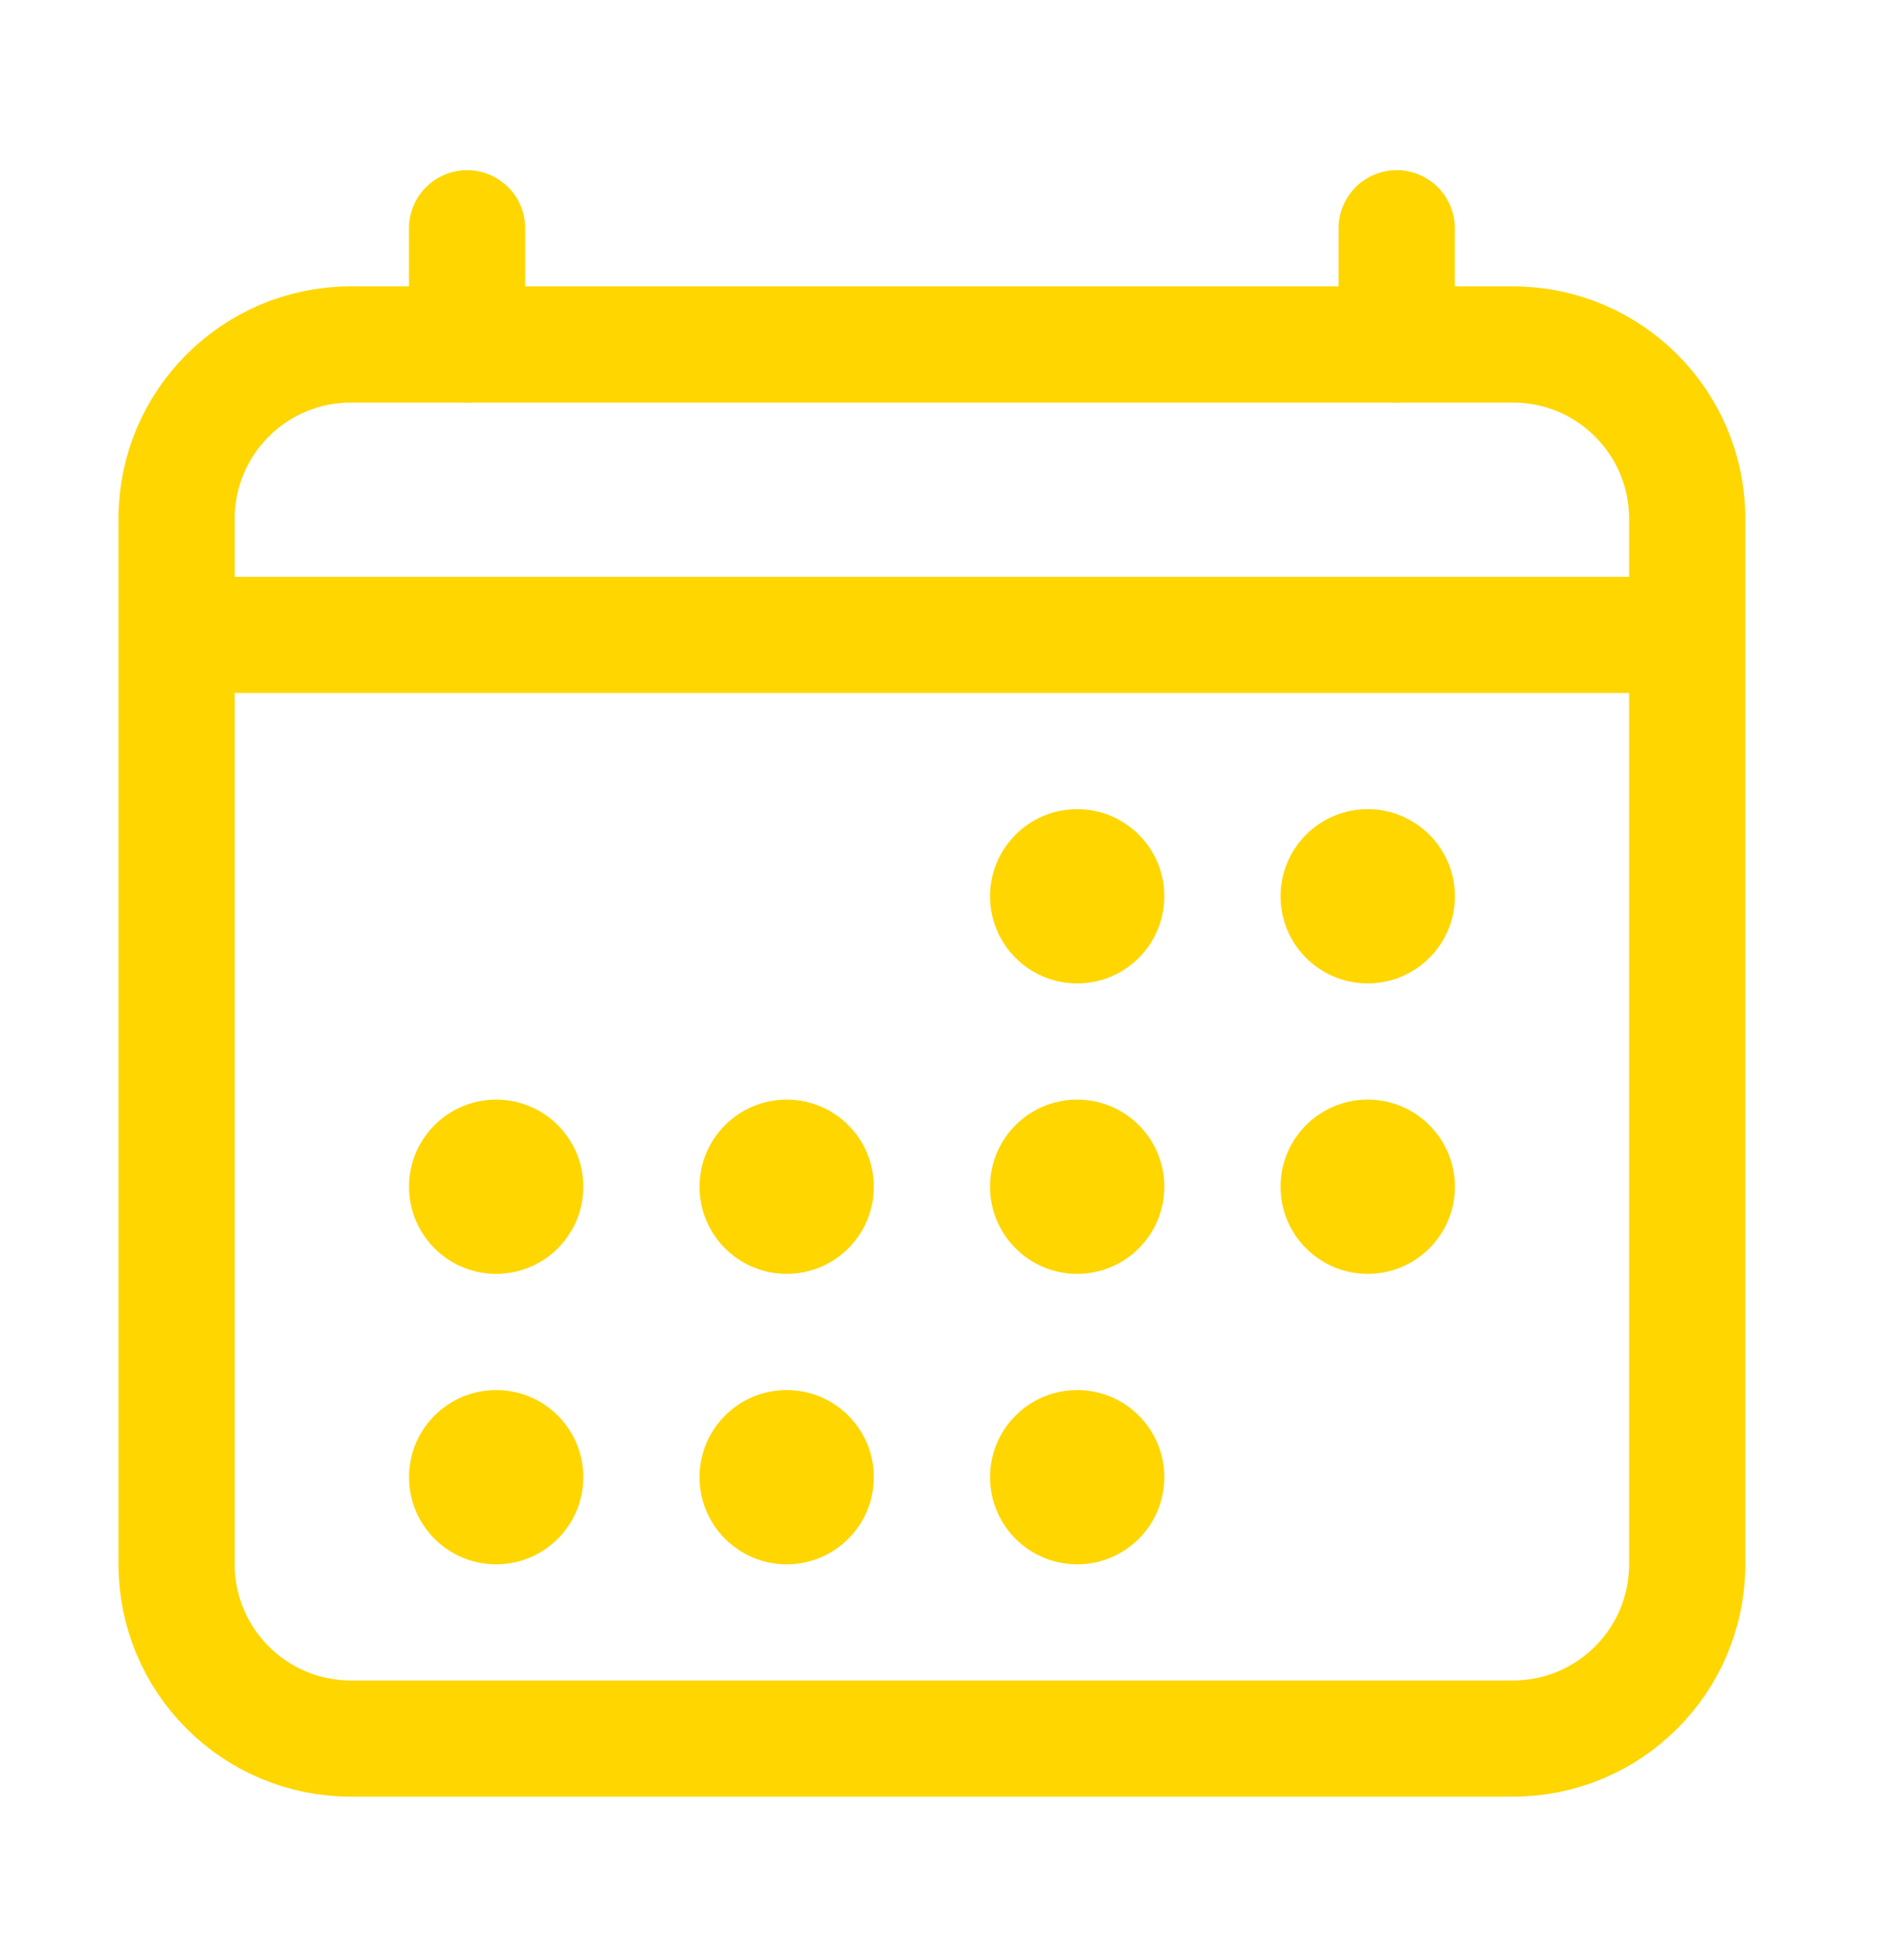 <svg width="28" height="29" viewBox="0 0 28 29" fill="none" xmlns="http://www.w3.org/2000/svg">
<path d="M22.378 5.096H5.19C3.767 5.096 2.612 6.25 2.612 7.674V23.143C2.612 24.567 3.767 25.721 5.19 25.721H22.378C23.802 25.721 24.956 24.567 24.956 23.143V7.674C24.956 6.25 23.802 5.096 22.378 5.096Z" stroke="#FFD600" stroke-width="1.719" stroke-linejoin="round"/>
<path d="M15.933 14.549C16.645 14.549 17.222 13.972 17.222 13.26C17.222 12.548 16.645 11.971 15.933 11.971C15.221 11.971 14.644 12.548 14.644 13.26C14.644 13.972 15.221 14.549 15.933 14.549Z" fill="#FFD600"/>
<path d="M20.23 14.549C20.942 14.549 21.52 13.972 21.52 13.26C21.52 12.548 20.942 11.971 20.23 11.971C19.518 11.971 18.941 12.548 18.941 13.26C18.941 13.972 19.518 14.549 20.23 14.549Z" fill="#FFD600"/>
<path d="M15.933 18.846C16.645 18.846 17.222 18.269 17.222 17.557C17.222 16.845 16.645 16.268 15.933 16.268C15.221 16.268 14.644 16.845 14.644 17.557C14.644 18.269 15.221 18.846 15.933 18.846Z" fill="#FFD600"/>
<path d="M20.23 18.846C20.942 18.846 21.52 18.269 21.52 17.557C21.52 16.845 20.942 16.268 20.23 16.268C19.518 16.268 18.941 16.845 18.941 17.557C18.941 18.269 19.518 18.846 20.23 18.846Z" fill="#FFD600"/>
<path d="M7.339 18.846C8.051 18.846 8.628 18.269 8.628 17.557C8.628 16.845 8.051 16.268 7.339 16.268C6.627 16.268 6.05 16.845 6.05 17.557C6.05 18.269 6.627 18.846 7.339 18.846Z" fill="#FFD600"/>
<path d="M11.636 18.846C12.348 18.846 12.925 18.269 12.925 17.557C12.925 16.845 12.348 16.268 11.636 16.268C10.924 16.268 10.347 16.845 10.347 17.557C10.347 18.269 10.924 18.846 11.636 18.846Z" fill="#FFD600"/>
<path d="M7.339 23.143C8.051 23.143 8.628 22.566 8.628 21.854C8.628 21.142 8.051 20.565 7.339 20.565C6.627 20.565 6.05 21.142 6.05 21.854C6.05 22.566 6.627 23.143 7.339 23.143Z" fill="#FFD600"/>
<path d="M11.636 23.143C12.348 23.143 12.925 22.566 12.925 21.854C12.925 21.142 12.348 20.565 11.636 20.565C10.924 20.565 10.347 21.142 10.347 21.854C10.347 22.566 10.924 23.143 11.636 23.143Z" fill="#FFD600"/>
<path d="M15.933 23.143C16.645 23.143 17.222 22.566 17.222 21.854C17.222 21.142 16.645 20.565 15.933 20.565C15.221 20.565 14.644 21.142 14.644 21.854C14.644 22.566 15.221 23.143 15.933 23.143Z" fill="#FFD600"/>
<path d="M6.909 3.377V5.096M20.659 3.377V5.096" stroke="#FFD600" stroke-width="1.719" stroke-linecap="round" stroke-linejoin="round"/>
<path d="M24.956 9.393H2.612" stroke="#FFD600" stroke-width="1.719" stroke-linejoin="round"/>
</svg>
